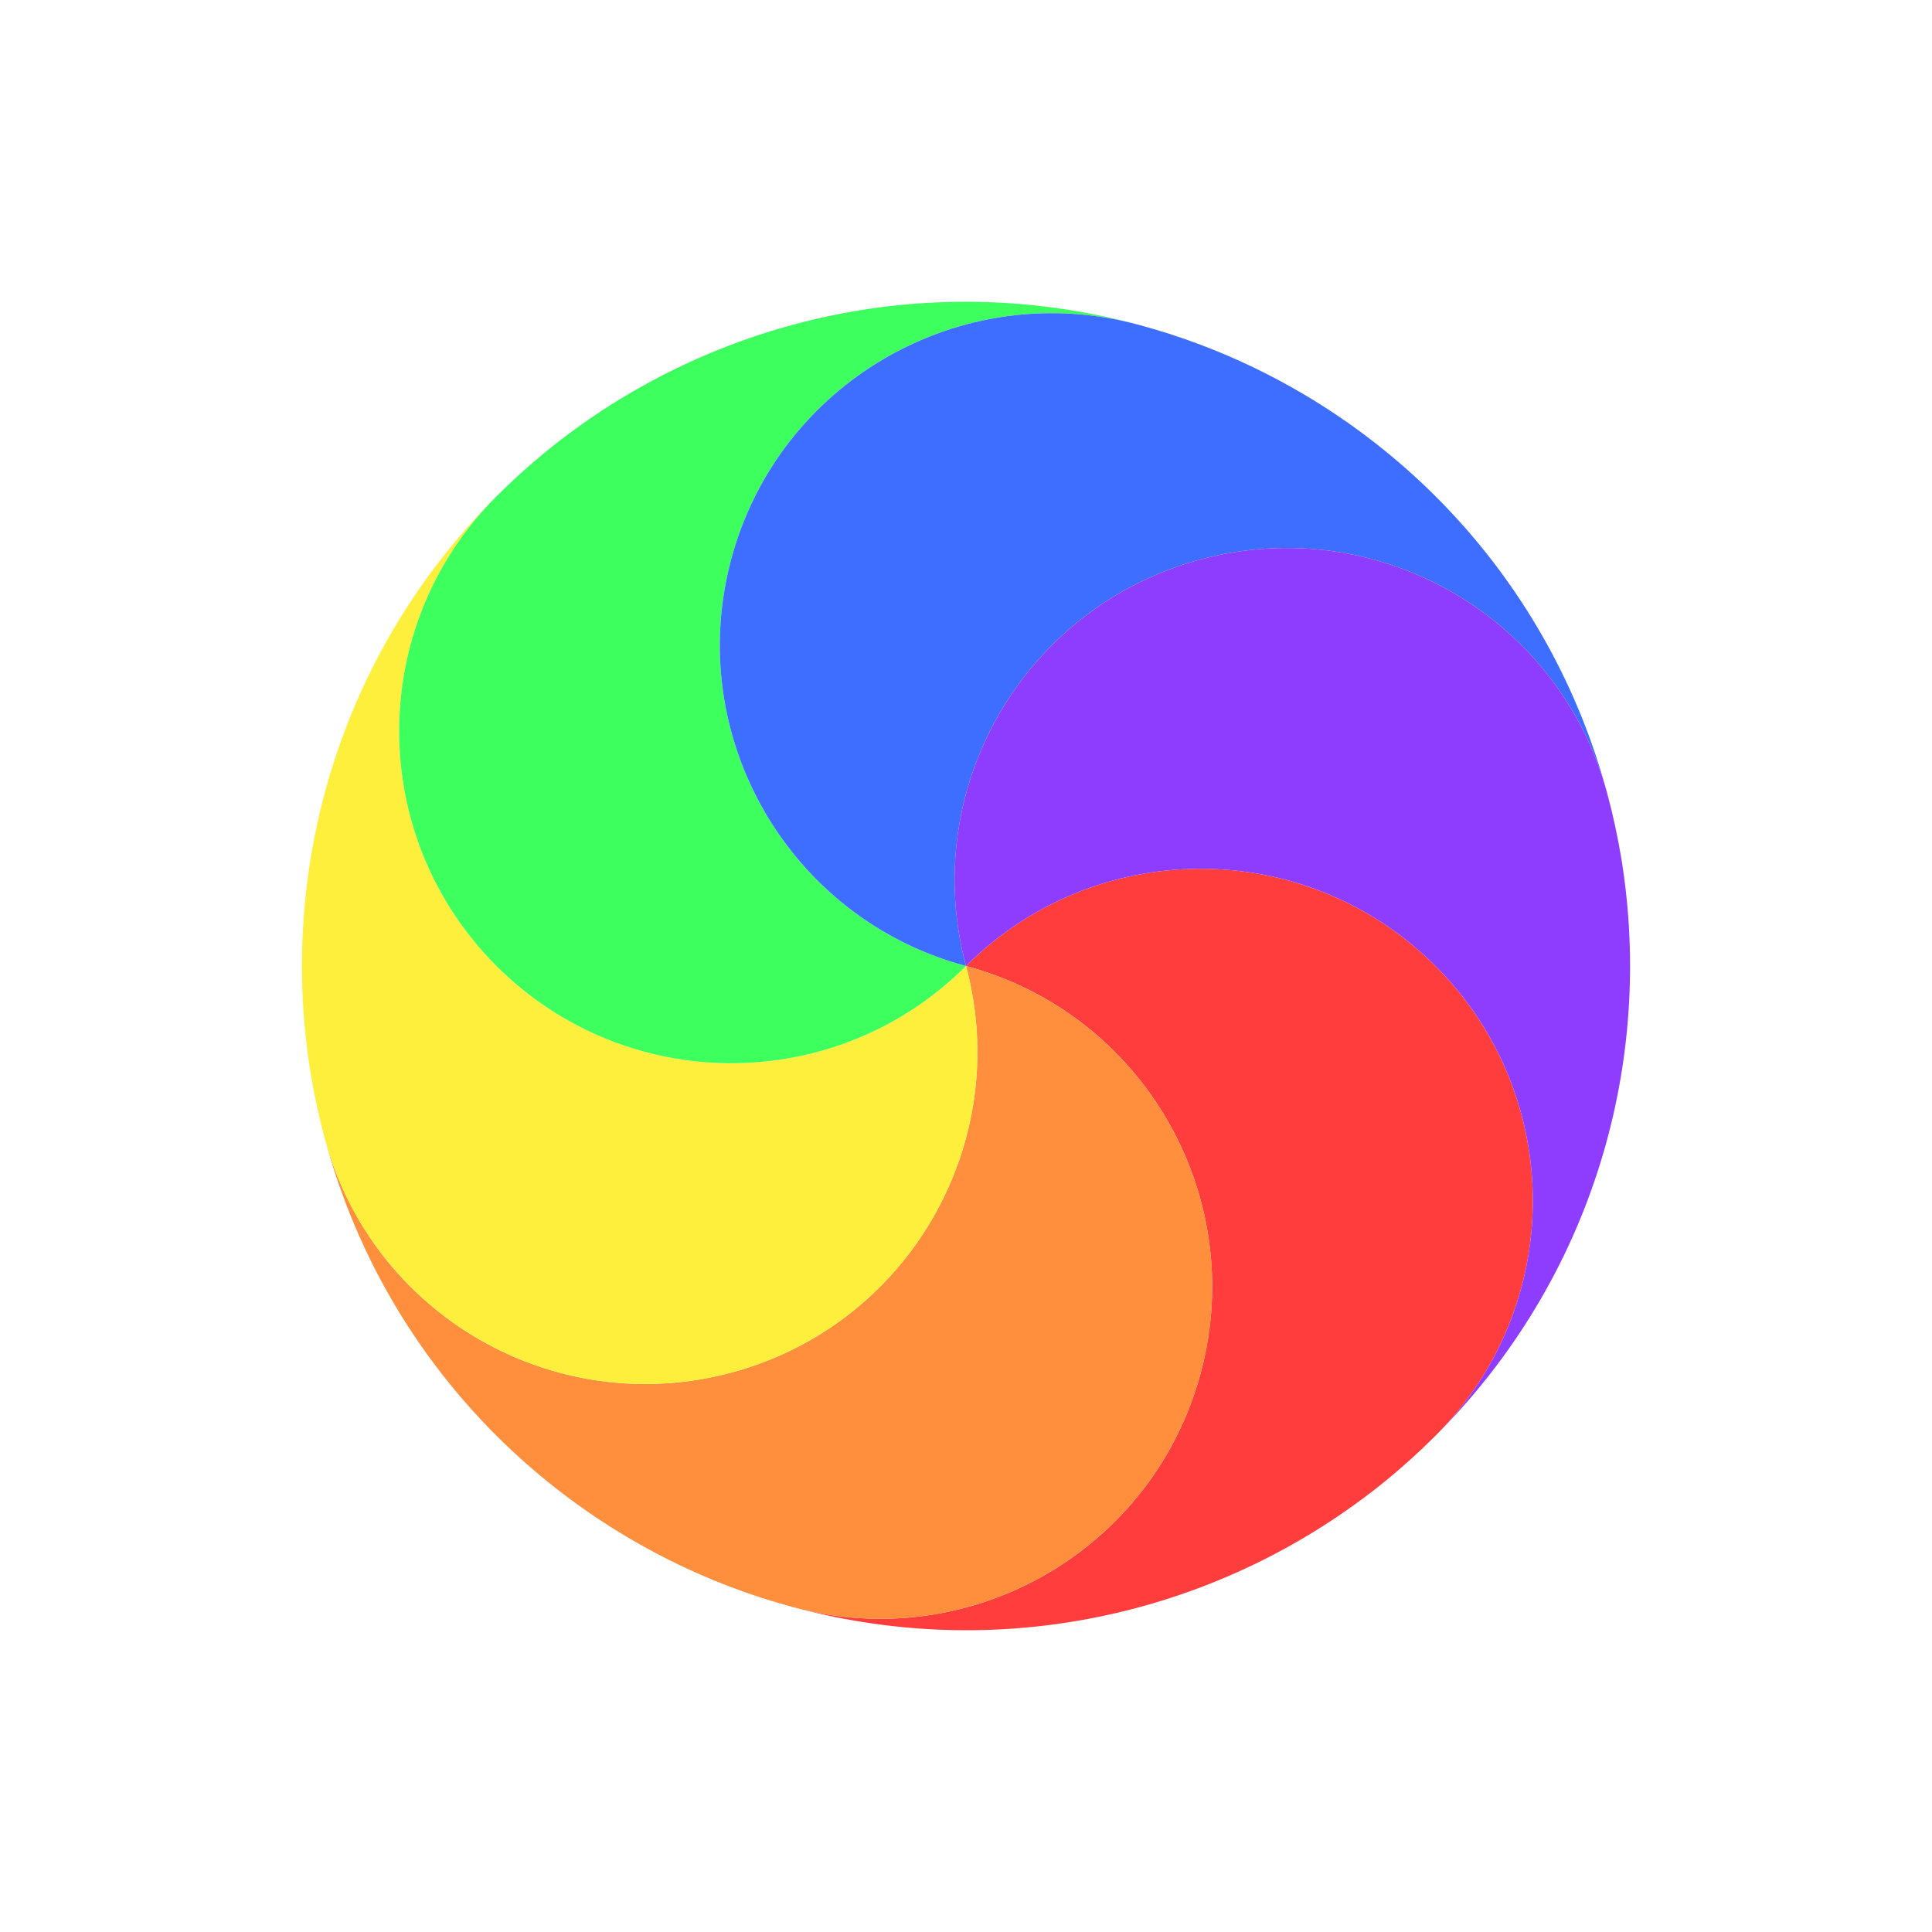 <svg width="32" height="32" viewBox="0 0 32 32" fill="none" xmlns="http://www.w3.org/2000/svg">
<g filter="url(#filter0_d_105_600)">
<circle cx="16" cy="16" r="11.5" transform="rotate(135 16 16)" stroke="white" stroke-linejoin="round"/>
</g>
<path d="M23.777 16.001C25.925 18.149 25.926 21.631 23.778 23.778C23.516 24.04 23.244 24.286 22.963 24.517C20.317 26.676 16.706 27.576 13.154 26.624C16.088 27.41 19.103 25.67 19.889 22.736C20.675 19.802 18.934 16.786 16 16C18.147 13.852 21.63 13.853 23.777 16.001Z" fill="#FF3D3D"/>
<path d="M19.889 22.736C19.104 25.67 16.088 27.41 13.154 26.624C12.796 26.528 12.447 26.416 12.107 26.287C8.913 25.075 6.328 22.398 5.376 18.846C6.162 21.78 9.178 23.521 12.112 22.735C15.046 21.949 16.786 18.934 16 16C18.934 16.786 20.675 19.802 19.889 22.736Z" fill="#FF8E3D"/>
<path d="M12.112 22.735C9.178 23.521 6.162 21.78 5.376 18.846C5.28 18.488 5.203 18.129 5.144 17.771C4.596 14.399 5.622 10.822 8.222 8.222C6.074 10.369 6.075 13.851 8.222 15.999C10.37 18.147 13.852 18.148 16 16C16.786 18.934 15.046 21.949 12.112 22.735Z" fill="#FFEF3D"/>
<path d="M8.222 15.999C6.075 13.851 6.074 10.369 8.222 8.222C8.484 7.96 8.756 7.714 9.037 7.484C11.683 5.324 15.294 4.424 18.846 5.376C15.912 4.59 12.896 6.33 12.111 9.264C11.325 12.198 13.066 15.214 16 16C13.852 18.148 10.37 18.147 8.222 15.999Z" fill="#3DFF5D"/>
<path d="M12.111 9.264C12.896 6.33 15.912 4.59 18.846 5.376C19.204 5.472 19.553 5.584 19.893 5.713C23.087 6.925 25.672 9.602 26.624 13.154C25.838 10.22 22.822 8.479 19.888 9.265C16.954 10.051 15.214 13.066 16 16C13.066 15.214 11.325 12.198 12.111 9.264Z" fill="#3D6EFF"/>
<path d="M19.888 9.265C22.822 8.479 25.838 10.22 26.624 13.154C26.72 13.512 26.797 13.871 26.856 14.229C27.404 17.601 26.378 21.178 23.778 23.778C25.926 21.631 25.925 18.148 23.777 16.001C21.63 13.853 18.148 13.852 16 16C15.214 13.066 16.954 10.051 19.888 9.265Z" fill="#8E3DFF"/>
<defs>
<filter id="filter0_d_105_600" x="3" y="3" width="28" height="28" filterUnits="userSpaceOnUse" color-interpolation-filters="sRGB">
<feFlood flood-opacity="0" result="BackgroundImageFix"/>
<feColorMatrix in="SourceAlpha" type="matrix" values="0 0 0 0 0 0 0 0 0 0 0 0 0 0 0 0 0 0 127 0" result="hardAlpha"/>
<feOffset dx="1" dy="1"/>
<feGaussianBlur stdDeviation="1"/>
<feColorMatrix type="matrix" values="0 0 0 0 0 0 0 0 0 0 0 0 0 0 0 0 0 0 0.25 0"/>
<feBlend mode="normal" in2="BackgroundImageFix" result="effect1_dropShadow_105_600"/>
<feBlend mode="normal" in="SourceGraphic" in2="effect1_dropShadow_105_600" result="shape"/>
</filter>
</defs>
</svg>
